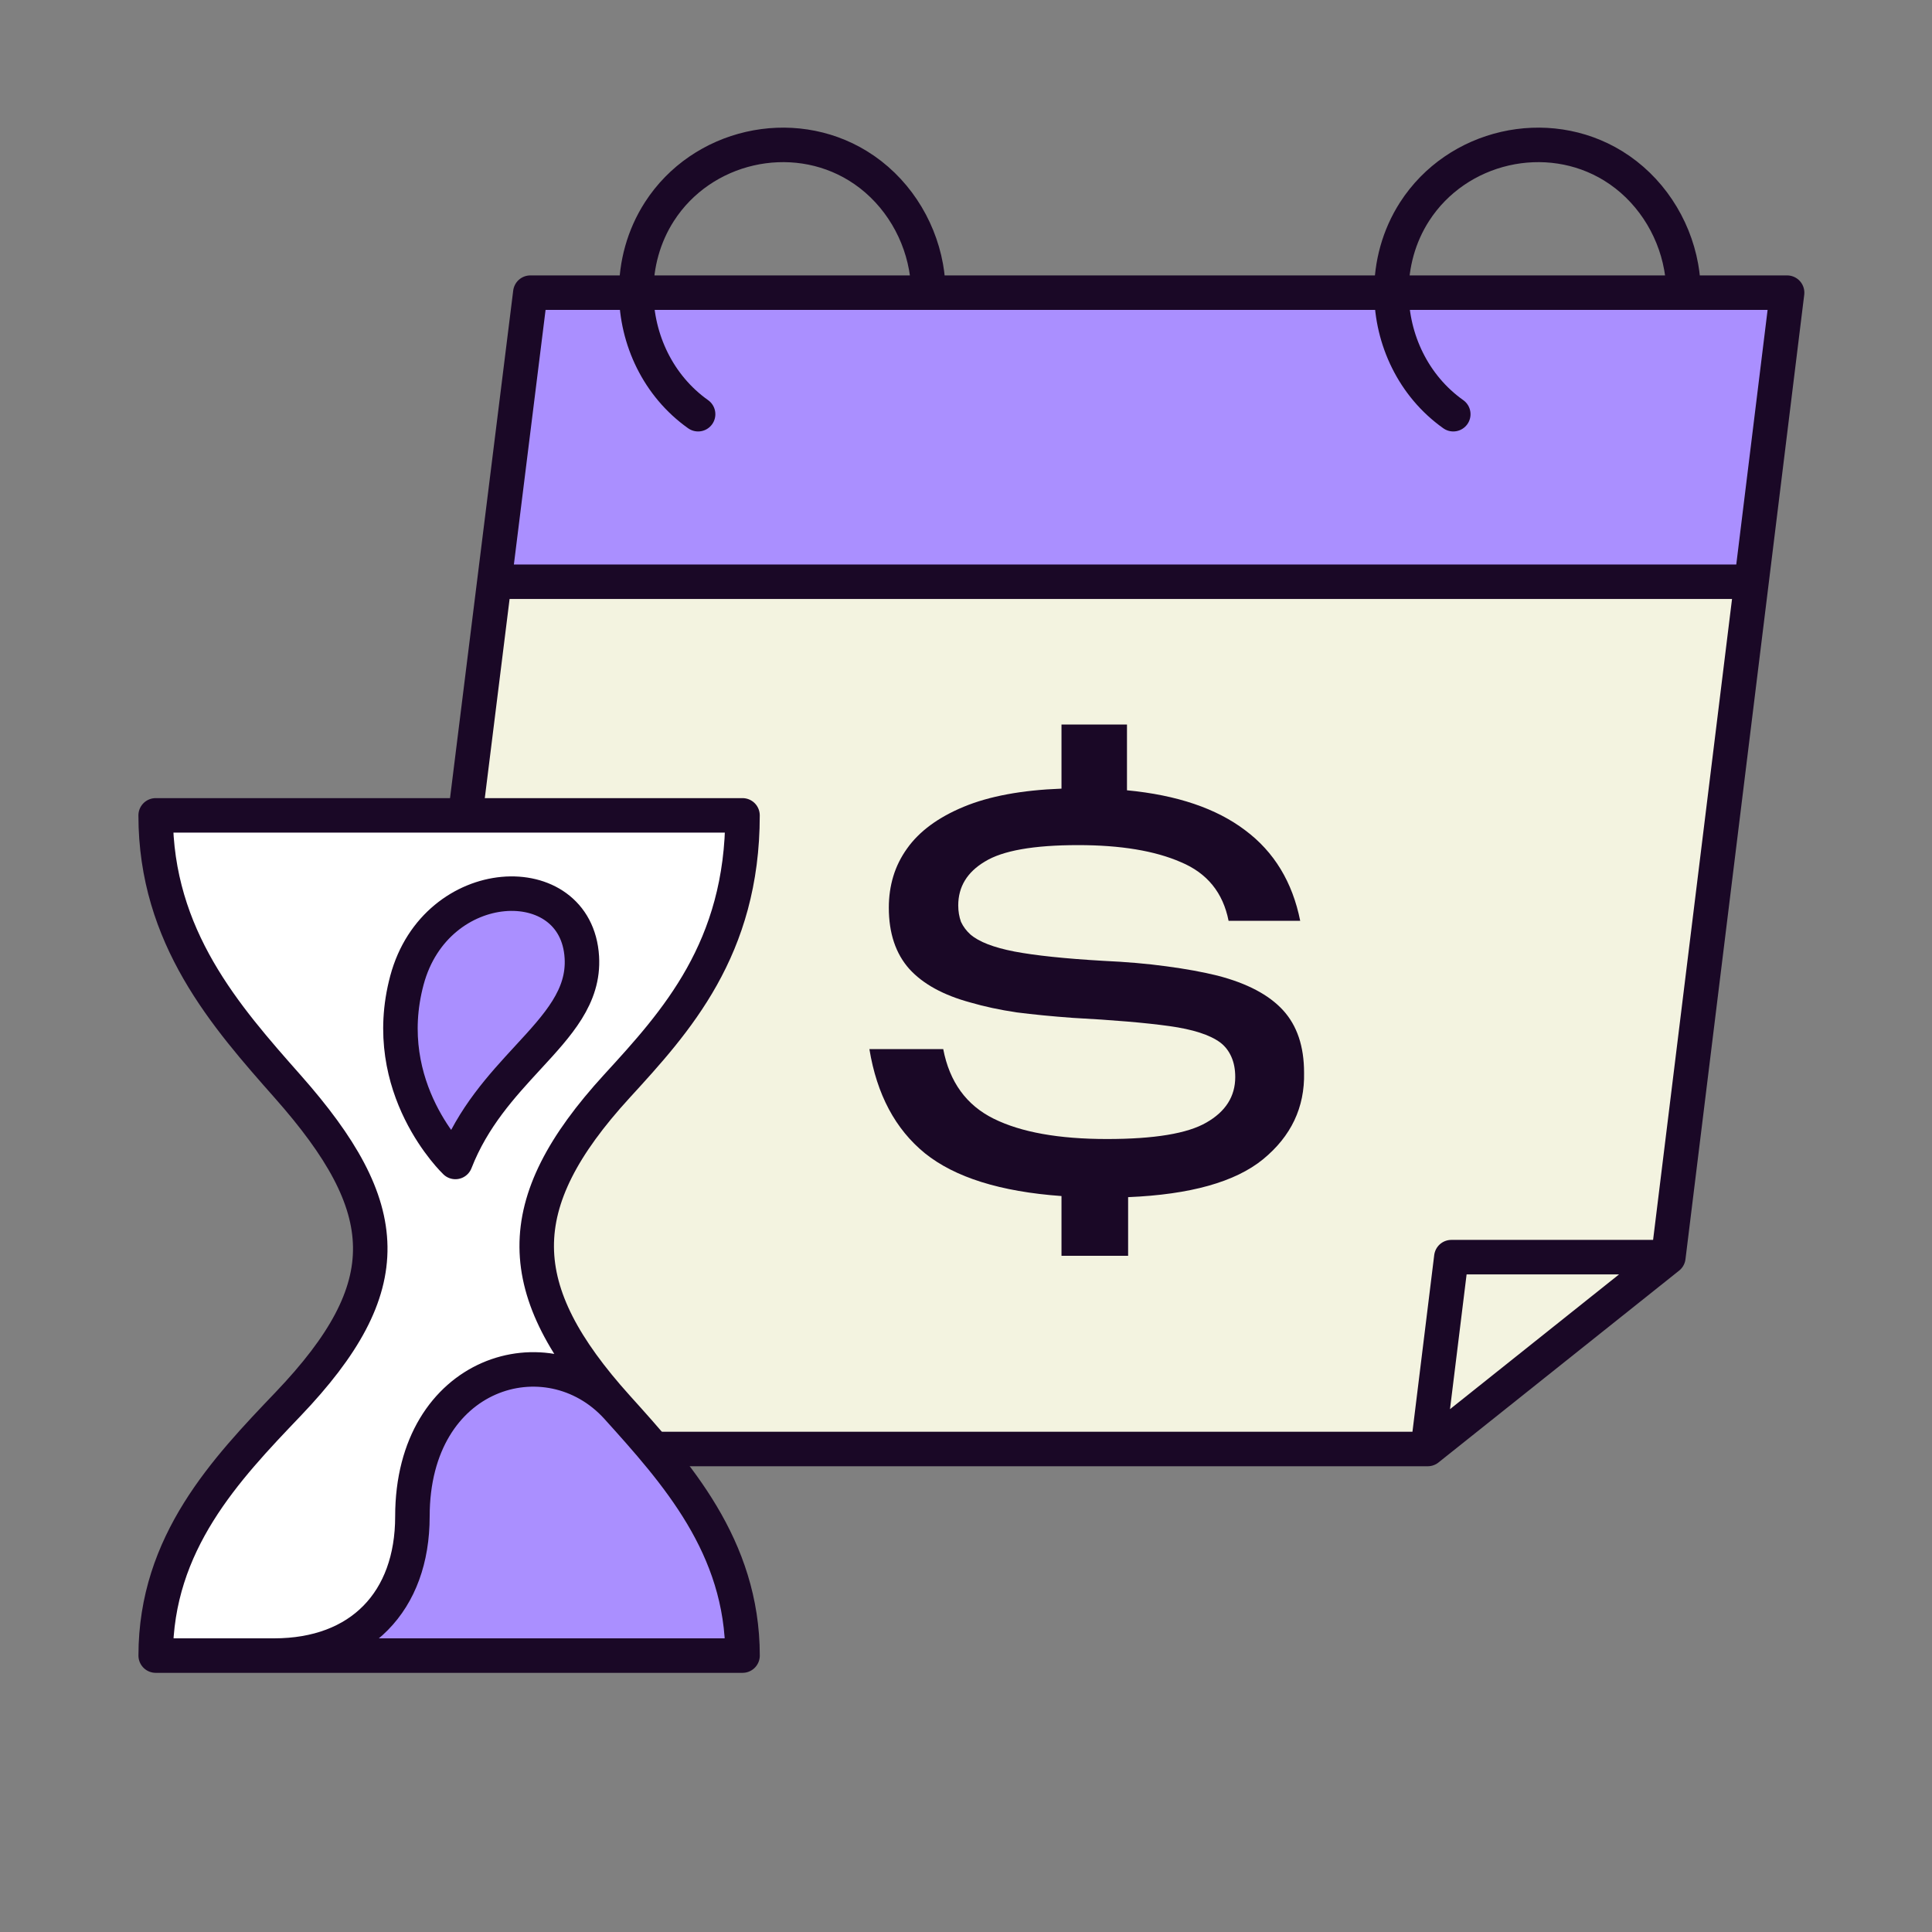 <svg width="56" height="56" viewBox="0 0 56 56" fill="none" xmlns="http://www.w3.org/2000/svg">
<rect x="0" y="0" width="56" height="56" fill="#808080" stroke="none"/>
<g clip-path="url(#clip0_2301_7590)">
<path fill-rule="evenodd" clip-rule="evenodd" d="M48.358 36.439L50.769 16.862H14.329L11.2 42L41.383 42L48.358 36.439Z" fill="#F3F3E0"/>
<path d="M50.769 16.862L51.8 8.483H48.799H40.331H26.909H18.441H15.372L14.329 16.862H50.769Z" fill="#AA8FFF"/>
<path d="M50.769 16.862L51.8 8.483H48.799M50.769 16.862H14.329M50.769 16.862L48.358 36.439M14.329 16.862L11.2 42L41.383 42M14.329 16.862L15.372 8.483H18.441M42.124 12.006C40.967 11.185 40.34 9.841 40.331 8.483M20.235 12.006C19.078 11.185 18.45 9.841 18.441 8.483M26.909 8.483C26.908 8.232 26.885 7.983 26.841 7.738C26.624 6.537 25.907 5.446 24.867 4.807C22.95 3.628 20.347 4.216 19.113 6.134C18.654 6.848 18.436 7.668 18.441 8.483M26.909 8.483H40.331M26.909 8.483H18.441M48.799 8.483C48.798 8.232 48.774 7.983 48.73 7.738C48.514 6.537 47.796 5.446 46.757 4.807C44.839 3.628 42.237 4.216 41.002 6.134C40.543 6.848 40.326 7.668 40.331 8.483M48.799 8.483H40.331M41.383 42L48.358 36.439M41.383 42L42.068 36.439H48.358" stroke="#1A0826" stroke-linecap="round" stroke-linejoin="round"/>
<path d="M32.699 36.4V34.7C34.501 34.625 35.804 34.26 36.609 33.603C37.424 32.935 37.821 32.098 37.799 31.092C37.799 30.329 37.596 29.725 37.188 29.28C36.78 28.835 36.147 28.501 35.289 28.279C34.86 28.173 34.367 28.083 33.809 28.009C33.262 27.934 32.65 27.881 31.974 27.85C30.87 27.786 30.011 27.696 29.4 27.58C28.799 27.463 28.375 27.299 28.129 27.087C28.011 26.981 27.92 26.859 27.855 26.721C27.802 26.573 27.775 26.414 27.775 26.245C27.775 25.704 28.032 25.28 28.547 24.973C29.062 24.655 29.963 24.496 31.25 24.496C32.484 24.496 33.476 24.661 34.227 24.989C34.989 25.307 35.45 25.874 35.611 26.69H37.687C37.462 25.567 36.931 24.692 36.094 24.067C35.257 23.432 34.115 23.045 32.666 22.907V21H30.768V22.859C29.62 22.902 28.676 23.077 27.936 23.384C27.195 23.691 26.648 24.094 26.294 24.592C26.112 24.846 25.978 25.116 25.892 25.402C25.806 25.688 25.763 25.99 25.763 26.308C25.763 27.05 25.962 27.643 26.359 28.088C26.756 28.523 27.346 28.846 28.129 29.058C28.526 29.174 28.971 29.27 29.464 29.344C29.958 29.407 30.5 29.46 31.09 29.503C32.27 29.566 33.203 29.646 33.889 29.741C34.576 29.836 35.069 29.995 35.37 30.218C35.509 30.324 35.616 30.461 35.691 30.631C35.767 30.8 35.804 30.997 35.804 31.219C35.804 31.78 35.525 32.22 34.967 32.538C34.42 32.856 33.46 33.015 32.087 33.015C30.693 33.015 29.598 32.819 28.805 32.427C28.011 32.035 27.523 31.362 27.34 30.409H25.2C25.415 31.722 25.951 32.729 26.809 33.428C27.678 34.127 28.998 34.541 30.768 34.668V36.4H32.699Z" fill="#1A0826"/>
<path d="M11.795 28.413C12.635 25.277 16.707 25.108 16.865 27.745C16.934 28.885 16.179 29.703 15.297 30.659C14.547 31.473 13.705 32.385 13.2 33.68C13.2 33.68 10.955 31.549 11.795 28.413Z" fill="#AA8FFF"/>
<path fill-rule="evenodd" clip-rule="evenodd" d="M17.88 31.485C19.593 29.614 21.522 27.505 21.522 23.634H4.512C4.512 27.167 6.546 29.466 8.342 31.497C11.449 35.01 11.605 37.29 8.349 40.7C6.551 42.582 4.513 44.716 4.513 47.988H7.945C10.451 47.988 11.954 46.416 11.954 43.956C11.954 39.728 15.886 38.592 17.884 40.786C14.819 37.384 14.745 34.911 17.88 31.485ZM11.795 28.413C12.635 25.277 16.707 25.108 16.865 27.745C16.934 28.885 16.179 29.703 15.297 30.659C14.547 31.473 13.705 32.385 13.2 33.68C13.2 33.68 10.955 31.549 11.795 28.413Z" fill="white"/>
<path d="M17.884 40.786C19.596 42.686 21.523 44.824 21.523 47.988H7.945C10.451 47.988 11.954 46.416 11.954 43.956C11.954 39.728 15.886 38.592 17.884 40.786Z" fill="#AA8FFF"/>
<path d="M17.884 40.786C19.596 42.686 21.523 44.824 21.523 47.988H7.945M17.884 40.786C15.886 38.592 11.954 39.728 11.954 43.956C11.954 46.416 10.451 47.988 7.945 47.988M17.884 40.786C14.819 37.384 14.745 34.911 17.88 31.485C19.593 29.614 21.522 27.505 21.522 23.634H4.512C4.512 27.167 6.546 29.466 8.342 31.497C11.449 35.01 11.605 37.29 8.349 40.7C6.551 42.582 4.513 44.716 4.513 47.988H7.945M11.795 28.413C12.635 25.277 16.707 25.108 16.865 27.745C16.934 28.885 16.179 29.703 15.297 30.659C14.547 31.473 13.705 32.385 13.2 33.68C13.2 33.68 10.955 31.549 11.795 28.413Z" stroke="#1A0826" stroke-linecap="round" stroke-linejoin="round"/>
</g>
<defs>
<clipPath id="clip0_2301_7590">
<rect width="56" height="56" fill="white"/>
</clipPath>
</defs>
</svg>
